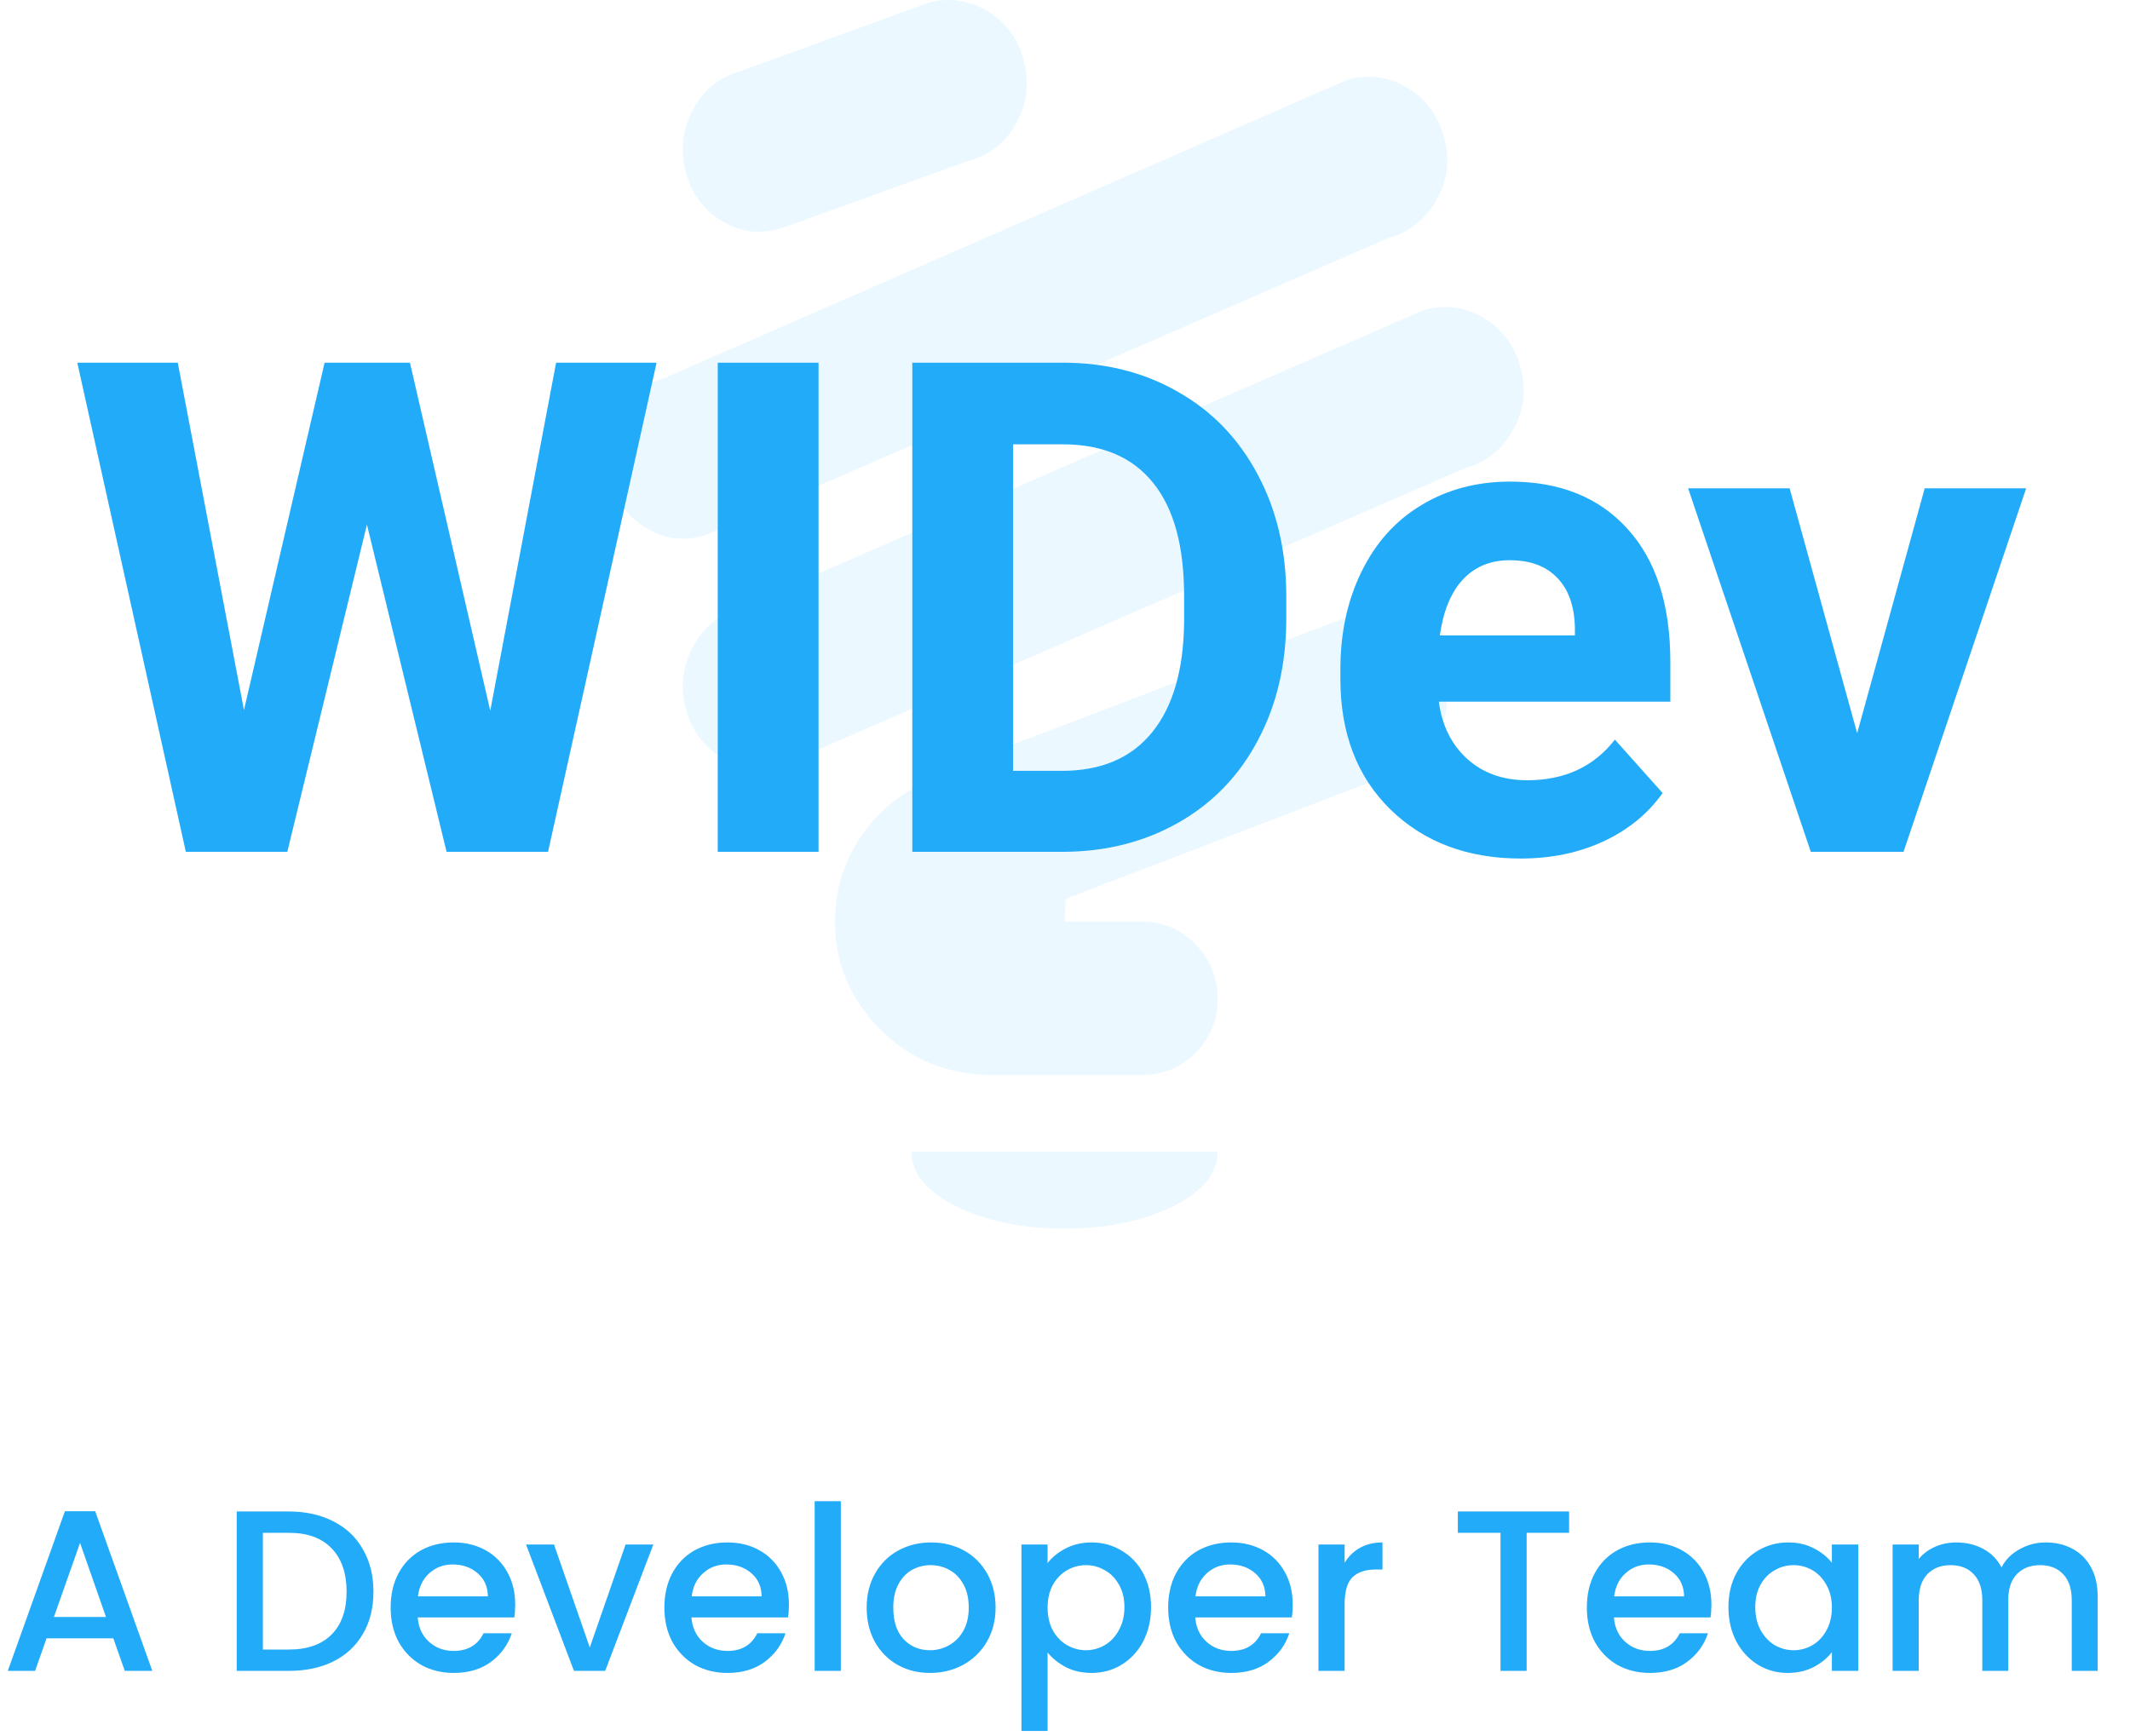 <svg width="130" height="106" viewBox="0 0 130 106" fill="none" xmlns="http://www.w3.org/2000/svg">
<path d="M89.416 28.58L47.681 46.738C46.416 47.128 45.213 46.97 44.069 46.262C42.926 45.554 42.185 44.541 41.844 43.223C41.504 41.905 41.662 40.648 42.318 39.453C42.975 38.257 43.936 37.463 45.2 37.073L86.936 18.915C88.249 18.573 89.465 18.744 90.584 19.427C91.703 20.111 92.444 21.123 92.809 22.466C93.174 23.808 93.016 25.077 92.335 26.273C91.654 27.469 90.681 28.238 89.416 28.58ZM84.747 14.522L43.011 32.68C41.747 33.07 40.543 32.912 39.4 32.204C38.257 31.496 37.515 30.483 37.174 29.165C36.834 27.847 36.992 26.59 37.649 25.395C38.305 24.199 39.266 23.43 40.531 23.088L82.266 4.857C83.579 4.515 84.795 4.686 85.914 5.369C87.033 6.053 87.775 7.066 88.139 8.408C88.504 9.75 88.346 11.019 87.665 12.215C86.984 13.411 86.011 14.18 84.747 14.522ZM59.063 9.836L47.681 13.936C46.416 14.326 45.213 14.18 44.069 13.497C42.926 12.813 42.185 11.8 41.844 10.458C41.504 9.116 41.662 7.847 42.318 6.651C42.975 5.455 43.936 4.686 45.2 4.344L56.656 0.171C57.92 -0.171 59.124 0 60.267 0.683C61.41 1.367 62.152 2.38 62.493 3.722C62.833 5.064 62.675 6.333 62.019 7.529C61.362 8.725 60.377 9.494 59.063 9.836ZM57.531 47.397C58.018 46.957 58.577 46.64 59.209 46.445L82.266 37.659C83.579 37.317 84.795 37.488 85.914 38.171C87.033 38.855 87.775 39.867 88.139 41.21C88.504 42.552 88.346 43.821 87.665 45.017C86.984 46.213 86.011 46.982 84.747 47.324L65.046 54.865C64.998 55.499 64.974 55.963 64.974 56.256H69.643C70.957 56.256 72.063 56.72 72.963 57.647C73.863 58.575 74.313 59.685 74.313 60.979C74.313 62.272 73.863 63.37 72.963 64.273C72.063 65.177 70.957 65.628 69.643 65.628H60.304C60.012 65.628 59.72 65.604 59.428 65.555C57.045 65.311 55.038 64.298 53.409 62.516C51.779 60.735 50.965 58.648 50.965 56.256C50.965 54.206 51.572 52.363 52.789 50.728C54.005 49.093 55.586 47.982 57.531 47.397ZM64.974 75C62.395 75 60.194 74.549 58.37 73.645C56.546 72.742 55.634 71.632 55.634 70.314H74.313C74.313 71.632 73.401 72.742 71.577 73.645C69.753 74.549 67.552 75 64.974 75Z" fill="#C7EBFF" fill-opacity="0.35"/>
<path d="M29.922 43.387L33.941 22.141H40.073L33.449 52H27.256L22.395 32.025L17.535 52H11.342L4.718 22.141H10.85L14.89 43.346L19.811 22.141H25.02L29.922 43.387ZM49.958 52H43.806V22.141H49.958V52ZM55.68 52V22.141H64.867C67.492 22.141 69.837 22.735 71.901 23.925C73.98 25.101 75.6 26.782 76.762 28.97C77.924 31.144 78.505 33.618 78.505 36.394V37.768C78.505 40.543 77.931 43.011 76.782 45.171C75.647 47.331 74.041 49.006 71.963 50.195C69.885 51.385 67.54 51.986 64.929 52H55.68ZM61.832 27.124V47.058H64.806C67.212 47.058 69.051 46.272 70.322 44.699C71.594 43.127 72.243 40.878 72.27 37.952V36.373C72.27 33.338 71.642 31.041 70.384 29.482C69.126 27.91 67.287 27.124 64.867 27.124H61.832ZM92.819 52.41C89.565 52.41 86.913 51.412 84.862 49.416C82.825 47.42 81.807 44.761 81.807 41.438V40.864C81.807 38.636 82.237 36.647 83.099 34.897C83.96 33.133 85.177 31.779 86.749 30.836C88.335 29.879 90.14 29.4 92.163 29.4C95.198 29.4 97.584 30.357 99.32 32.272C101.07 34.185 101.945 36.899 101.945 40.413V42.833H87.815C88.007 44.282 88.581 45.444 89.538 46.319C90.509 47.194 91.732 47.632 93.209 47.632C95.492 47.632 97.276 46.805 98.561 45.15L101.474 48.411C100.585 49.669 99.382 50.653 97.864 51.364C96.347 52.062 94.665 52.41 92.819 52.41ZM92.143 34.199C90.967 34.199 90.01 34.596 89.272 35.389C88.547 36.182 88.082 37.316 87.877 38.793H96.121V38.321C96.094 37.009 95.738 35.997 95.055 35.286C94.371 34.562 93.4 34.199 92.143 34.199ZM113.348 44.761L117.47 29.811H123.663L116.178 52H110.518L103.032 29.811H109.226L113.348 44.761Z" fill="#22ABF8"/>
<path d="M6.916 100.012H2.842L2.142 102H0.476L3.962 92.256H5.81L9.296 102H7.616L6.916 100.012ZM6.468 98.71L4.886 94.188L3.29 98.71H6.468ZM17.626 92.27C18.662 92.27 19.568 92.471 20.342 92.872C21.126 93.264 21.728 93.833 22.148 94.58C22.578 95.317 22.792 96.181 22.792 97.17C22.792 98.159 22.578 99.018 22.148 99.746C21.728 100.474 21.126 101.034 20.342 101.426C19.568 101.809 18.662 102 17.626 102H14.448V92.27H17.626ZM17.626 100.698C18.765 100.698 19.638 100.39 20.244 99.774C20.851 99.158 21.154 98.29 21.154 97.17C21.154 96.041 20.851 95.159 20.244 94.524C19.638 93.889 18.765 93.572 17.626 93.572H16.044V100.698H17.626ZM31.444 97.954C31.444 98.243 31.426 98.505 31.388 98.738H25.494C25.541 99.354 25.77 99.849 26.18 100.222C26.591 100.595 27.095 100.782 27.692 100.782C28.551 100.782 29.158 100.423 29.512 99.704H31.234C31.001 100.413 30.576 100.997 29.96 101.454C29.354 101.902 28.598 102.126 27.692 102.126C26.955 102.126 26.292 101.963 25.704 101.636C25.126 101.3 24.668 100.833 24.332 100.236C24.006 99.629 23.842 98.929 23.842 98.136C23.842 97.343 24.001 96.647 24.318 96.05C24.645 95.443 25.098 94.977 25.676 94.65C26.264 94.323 26.936 94.16 27.692 94.16C28.42 94.16 29.069 94.319 29.638 94.636C30.208 94.953 30.651 95.401 30.968 95.98C31.286 96.549 31.444 97.207 31.444 97.954ZM29.778 97.45C29.769 96.862 29.559 96.391 29.148 96.036C28.738 95.681 28.229 95.504 27.622 95.504C27.072 95.504 26.6 95.681 26.208 96.036C25.816 96.381 25.583 96.853 25.508 97.45H29.778ZM35.997 100.572L38.181 94.286H39.875L36.935 102H35.031L32.105 94.286H33.813L35.997 100.572ZM48.151 97.954C48.151 98.243 48.133 98.505 48.095 98.738H42.201C42.248 99.354 42.477 99.849 42.887 100.222C43.298 100.595 43.802 100.782 44.399 100.782C45.258 100.782 45.865 100.423 46.219 99.704H47.941C47.708 100.413 47.283 100.997 46.667 101.454C46.061 101.902 45.305 102.126 44.399 102.126C43.662 102.126 42.999 101.963 42.411 101.636C41.833 101.3 41.375 100.833 41.039 100.236C40.713 99.629 40.549 98.929 40.549 98.136C40.549 97.343 40.708 96.647 41.025 96.05C41.352 95.443 41.805 94.977 42.383 94.65C42.971 94.323 43.643 94.16 44.399 94.16C45.127 94.16 45.776 94.319 46.345 94.636C46.915 94.953 47.358 95.401 47.675 95.98C47.993 96.549 48.151 97.207 48.151 97.954ZM46.485 97.45C46.476 96.862 46.266 96.391 45.855 96.036C45.445 95.681 44.936 95.504 44.329 95.504C43.779 95.504 43.307 95.681 42.915 96.036C42.523 96.381 42.29 96.853 42.215 97.45H46.485ZM51.318 91.64V102H49.722V91.64H51.318ZM56.759 102.126C56.031 102.126 55.373 101.963 54.785 101.636C54.197 101.3 53.735 100.833 53.399 100.236C53.063 99.629 52.895 98.929 52.895 98.136C52.895 97.352 53.068 96.657 53.413 96.05C53.759 95.443 54.23 94.977 54.827 94.65C55.425 94.323 56.092 94.16 56.829 94.16C57.567 94.16 58.234 94.323 58.831 94.65C59.429 94.977 59.9 95.443 60.245 96.05C60.591 96.657 60.763 97.352 60.763 98.136C60.763 98.92 60.586 99.615 60.231 100.222C59.877 100.829 59.391 101.3 58.775 101.636C58.169 101.963 57.497 102.126 56.759 102.126ZM56.759 100.74C57.17 100.74 57.553 100.642 57.907 100.446C58.271 100.25 58.565 99.956 58.789 99.564C59.013 99.172 59.125 98.696 59.125 98.136C59.125 97.576 59.018 97.105 58.803 96.722C58.589 96.33 58.304 96.036 57.949 95.84C57.595 95.644 57.212 95.546 56.801 95.546C56.391 95.546 56.008 95.644 55.653 95.84C55.308 96.036 55.033 96.33 54.827 96.722C54.622 97.105 54.519 97.576 54.519 98.136C54.519 98.967 54.729 99.611 55.149 100.068C55.579 100.516 56.115 100.74 56.759 100.74ZM63.937 95.42C64.208 95.065 64.576 94.767 65.043 94.524C65.51 94.281 66.037 94.16 66.625 94.16C67.297 94.16 67.908 94.328 68.459 94.664C69.019 94.991 69.458 95.453 69.775 96.05C70.092 96.647 70.251 97.333 70.251 98.108C70.251 98.883 70.092 99.578 69.775 100.194C69.458 100.801 69.019 101.277 68.459 101.622C67.908 101.958 67.297 102.126 66.625 102.126C66.037 102.126 65.514 102.009 65.057 101.776C64.6 101.533 64.226 101.235 63.937 100.88V105.668H62.341V94.286H63.937V95.42ZM68.627 98.108C68.627 97.576 68.515 97.119 68.291 96.736C68.076 96.344 67.787 96.05 67.423 95.854C67.068 95.649 66.686 95.546 66.275 95.546C65.874 95.546 65.491 95.649 65.127 95.854C64.772 96.059 64.483 96.358 64.259 96.75C64.044 97.142 63.937 97.604 63.937 98.136C63.937 98.668 64.044 99.135 64.259 99.536C64.483 99.928 64.772 100.227 65.127 100.432C65.491 100.637 65.874 100.74 66.275 100.74C66.686 100.74 67.068 100.637 67.423 100.432C67.787 100.217 68.076 99.909 68.291 99.508C68.515 99.107 68.627 98.64 68.627 98.108ZM78.899 97.954C78.899 98.243 78.881 98.505 78.843 98.738H72.949C72.996 99.354 73.225 99.849 73.635 100.222C74.046 100.595 74.55 100.782 75.147 100.782C76.006 100.782 76.613 100.423 76.967 99.704H78.689C78.456 100.413 78.031 100.997 77.415 101.454C76.809 101.902 76.053 102.126 75.147 102.126C74.41 102.126 73.747 101.963 73.159 101.636C72.581 101.3 72.123 100.833 71.787 100.236C71.461 99.629 71.297 98.929 71.297 98.136C71.297 97.343 71.456 96.647 71.773 96.05C72.1 95.443 72.553 94.977 73.131 94.65C73.719 94.323 74.391 94.16 75.147 94.16C75.875 94.16 76.524 94.319 77.093 94.636C77.663 94.953 78.106 95.401 78.423 95.98C78.741 96.549 78.899 97.207 78.899 97.954ZM77.233 97.45C77.224 96.862 77.014 96.391 76.603 96.036C76.193 95.681 75.684 95.504 75.077 95.504C74.527 95.504 74.055 95.681 73.663 96.036C73.271 96.381 73.038 96.853 72.963 97.45H77.233ZM82.066 95.406C82.299 95.014 82.607 94.711 82.99 94.496C83.382 94.272 83.844 94.16 84.376 94.16V95.812H83.97C83.345 95.812 82.869 95.971 82.542 96.288C82.225 96.605 82.066 97.156 82.066 97.94V102H80.47V94.286H82.066V95.406ZM95.766 92.27V93.572H93.176V102H91.58V93.572H88.976V92.27H95.766ZM104.452 97.954C104.452 98.243 104.433 98.505 104.396 98.738H98.502C98.549 99.354 98.777 99.849 99.188 100.222C99.599 100.595 100.103 100.782 100.7 100.782C101.559 100.782 102.165 100.423 102.52 99.704H104.242C104.009 100.413 103.584 100.997 102.968 101.454C102.361 101.902 101.605 102.126 100.7 102.126C99.963 102.126 99.3 101.963 98.712 101.636C98.133 101.3 97.676 100.833 97.34 100.236C97.013 99.629 96.85 98.929 96.85 98.136C96.85 97.343 97.009 96.647 97.326 96.05C97.653 95.443 98.105 94.977 98.684 94.65C99.272 94.323 99.944 94.16 100.7 94.16C101.428 94.16 102.077 94.319 102.646 94.636C103.215 94.953 103.659 95.401 103.976 95.98C104.293 96.549 104.452 97.207 104.452 97.954ZM102.786 97.45C102.777 96.862 102.567 96.391 102.156 96.036C101.745 95.681 101.237 95.504 100.63 95.504C100.079 95.504 99.608 95.681 99.216 96.036C98.824 96.381 98.591 96.853 98.516 97.45H102.786ZM105.491 98.108C105.491 97.333 105.649 96.647 105.967 96.05C106.293 95.453 106.732 94.991 107.283 94.664C107.843 94.328 108.459 94.16 109.131 94.16C109.737 94.16 110.265 94.281 110.713 94.524C111.17 94.757 111.534 95.051 111.805 95.406V94.286H113.415V102H111.805V100.852C111.534 101.216 111.165 101.519 110.699 101.762C110.232 102.005 109.7 102.126 109.103 102.126C108.44 102.126 107.833 101.958 107.283 101.622C106.732 101.277 106.293 100.801 105.967 100.194C105.649 99.578 105.491 98.883 105.491 98.108ZM111.805 98.136C111.805 97.604 111.693 97.142 111.469 96.75C111.254 96.358 110.969 96.059 110.615 95.854C110.26 95.649 109.877 95.546 109.467 95.546C109.056 95.546 108.673 95.649 108.319 95.854C107.964 96.05 107.675 96.344 107.451 96.736C107.236 97.119 107.129 97.576 107.129 98.108C107.129 98.64 107.236 99.107 107.451 99.508C107.675 99.909 107.964 100.217 108.319 100.432C108.683 100.637 109.065 100.74 109.467 100.74C109.877 100.74 110.26 100.637 110.615 100.432C110.969 100.227 111.254 99.928 111.469 99.536C111.693 99.135 111.805 98.668 111.805 98.136ZM124.849 94.16C125.456 94.16 125.997 94.286 126.473 94.538C126.958 94.79 127.336 95.163 127.607 95.658C127.887 96.153 128.027 96.75 128.027 97.45V102H126.445V97.688C126.445 96.997 126.272 96.47 125.927 96.106C125.582 95.733 125.11 95.546 124.513 95.546C123.916 95.546 123.44 95.733 123.085 96.106C122.74 96.47 122.567 96.997 122.567 97.688V102H120.985V97.688C120.985 96.997 120.812 96.47 120.467 96.106C120.122 95.733 119.65 95.546 119.053 95.546C118.456 95.546 117.98 95.733 117.625 96.106C117.28 96.47 117.107 96.997 117.107 97.688V102H115.511V94.286H117.107V95.168C117.368 94.851 117.7 94.603 118.101 94.426C118.502 94.249 118.932 94.16 119.389 94.16C120.005 94.16 120.556 94.291 121.041 94.552C121.526 94.813 121.9 95.191 122.161 95.686C122.394 95.219 122.758 94.851 123.253 94.58C123.748 94.3 124.28 94.16 124.849 94.16Z" fill="#22ABF8"/>
</svg>

